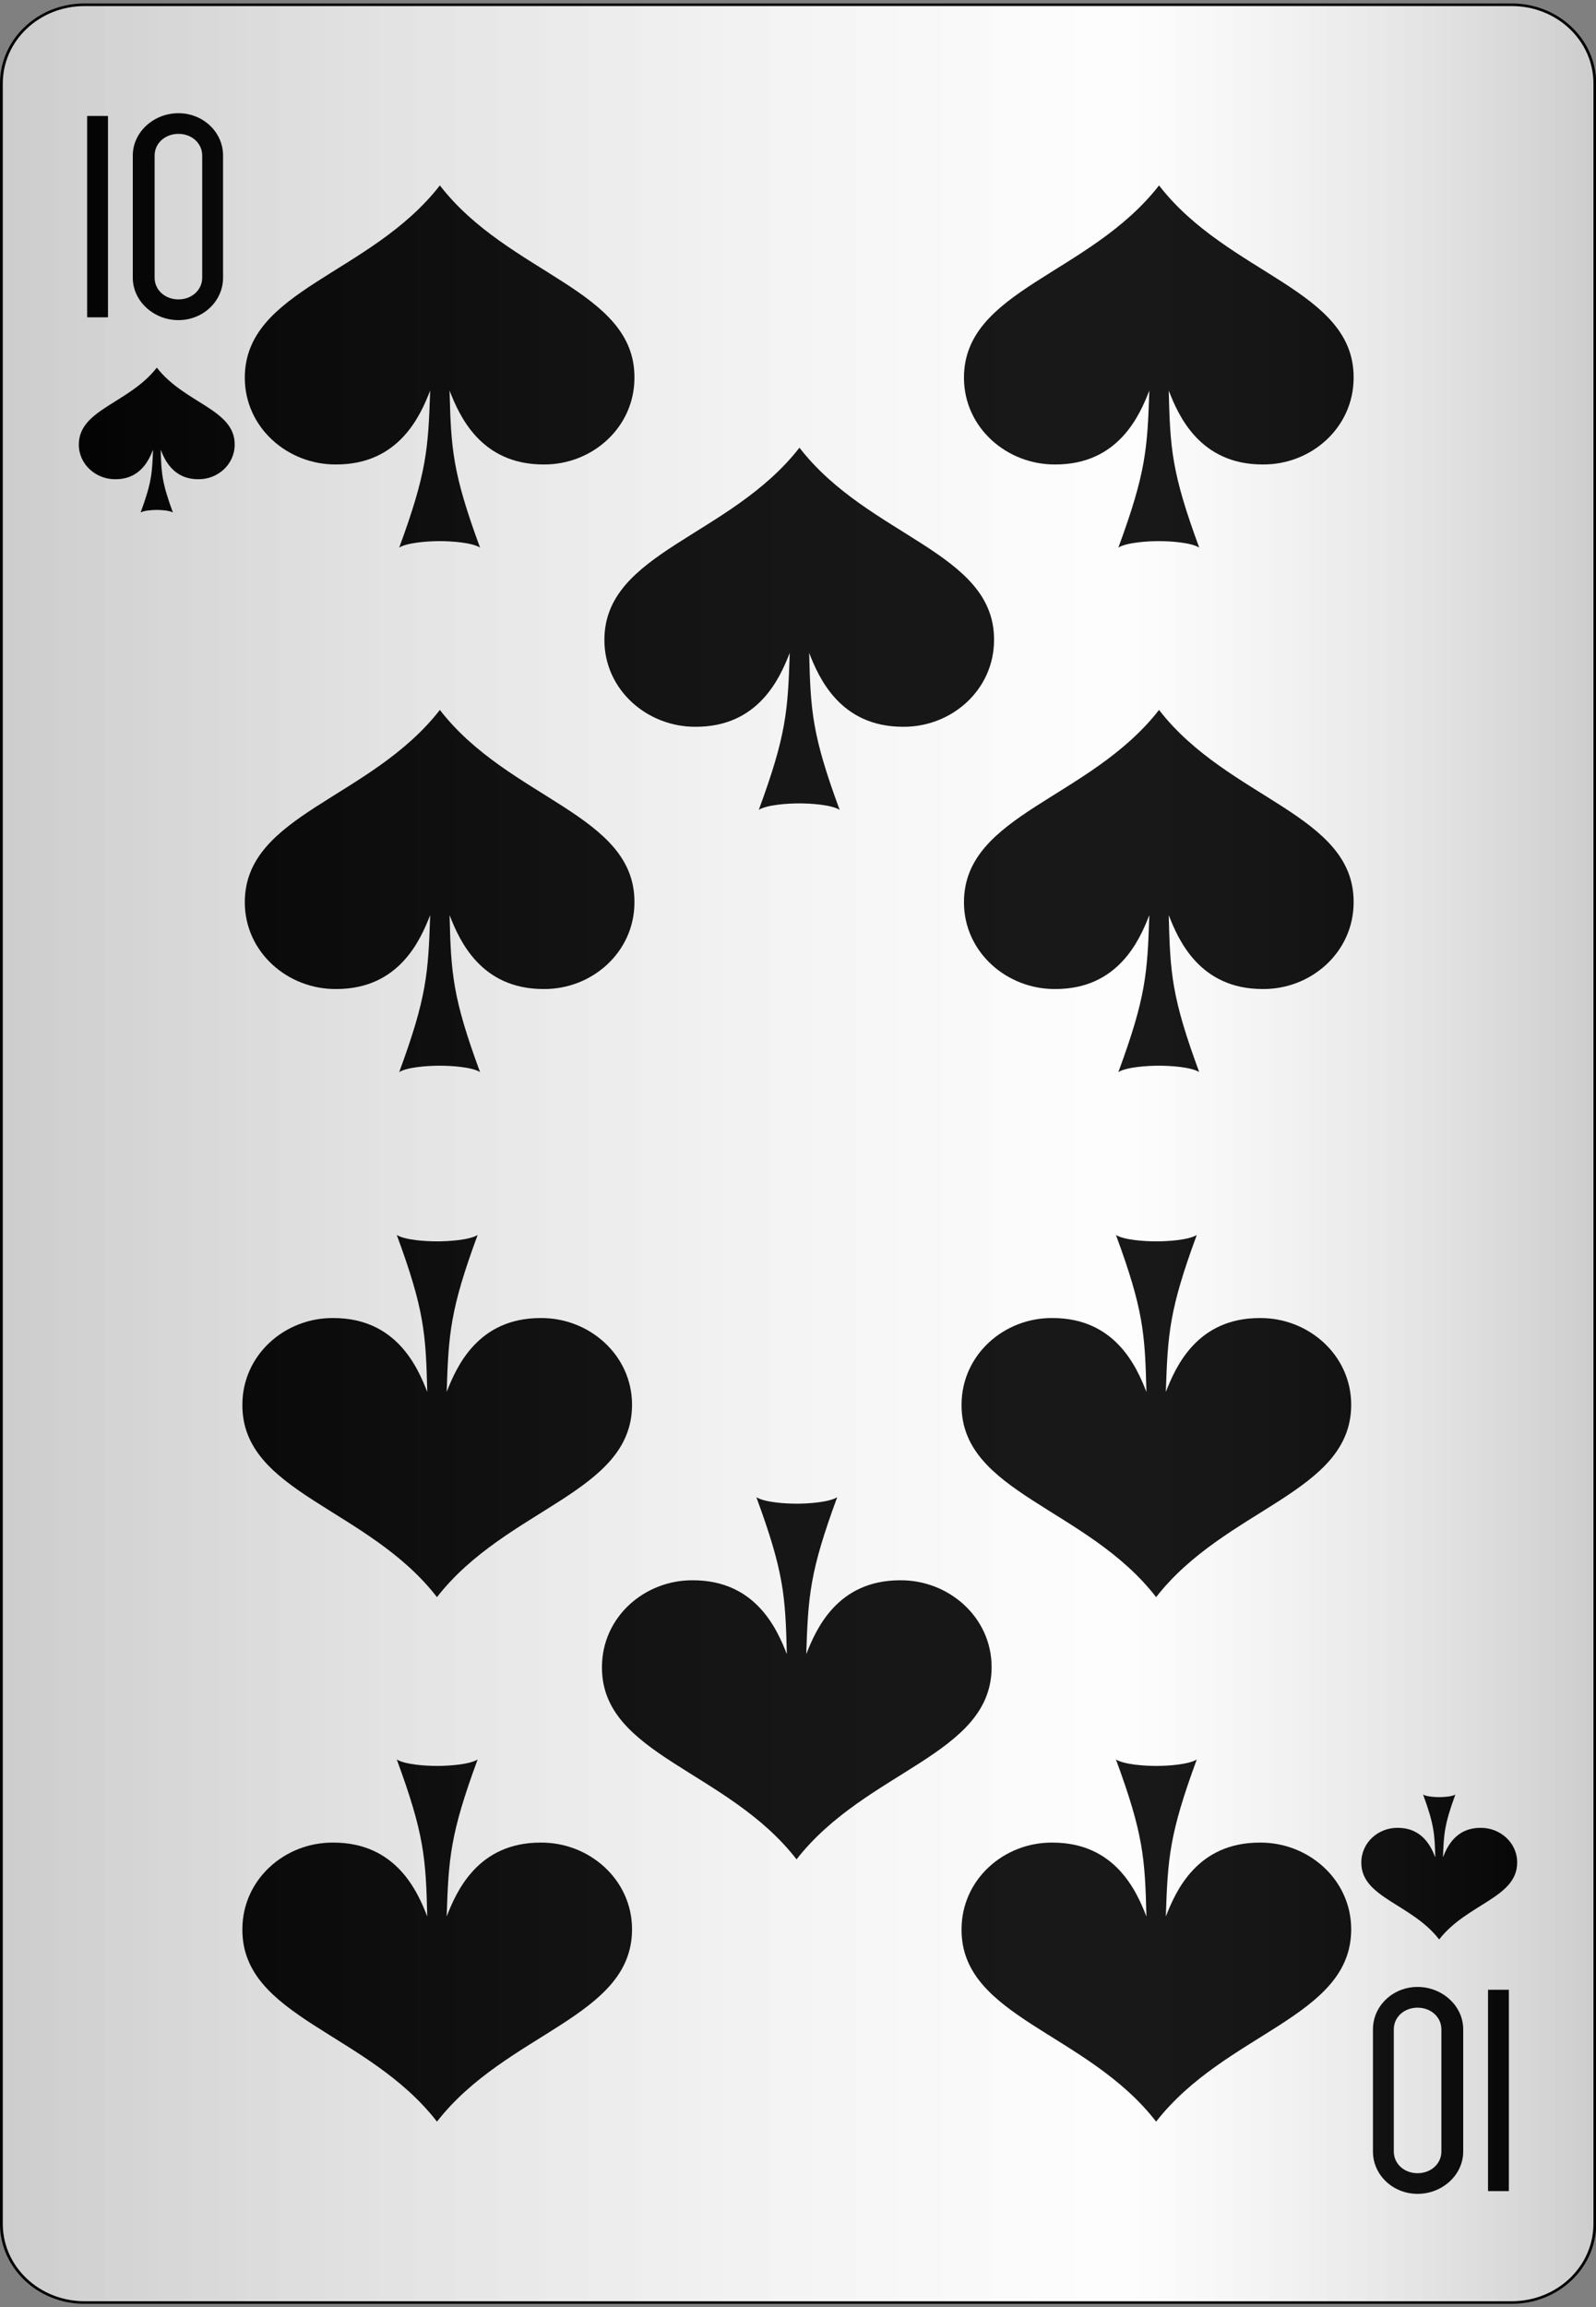 <?xml version="1.0" encoding="UTF-8"?>
<svg xmlns="http://www.w3.org/2000/svg" xmlns:xlink="http://www.w3.org/1999/xlink" width="90px" height="130px" viewBox="0 0 90 130" version="1.1">
<rect x="0" y="0" width="90" height="130" fill="#808080" stroke="none"/>
<defs>
<linearGradient id="linear0" gradientUnits="userSpaceOnUse" x1="0" y1="0" x2="1" y2="0" gradientTransform="matrix(89.844,0,0,129.462,0.078,0.269)">
<stop offset="0" style="stop-color:rgb(0%,0%,0%);stop-opacity:0.2;"/>
<stop offset="0.7" style="stop-color:rgb(93.333%,93.333%,93.333%);stop-opacity:0.1;"/>
<stop offset="1" style="stop-color:rgb(0%,0%,0%);stop-opacity:0.2;"/>
</linearGradient>
</defs>
<g id="surface1">
<path style="fill-rule:nonzero;fill:rgb(100%,100%,100%);fill-opacity:1;stroke-width:0.1;stroke-linecap:butt;stroke-linejoin:miter;stroke:rgb(0%,0%,0%);stroke-opacity:1;stroke-miterlimit:4;" d="M 3.2 0.2 L 54.8 0.2 C 56.458 0.2 57.8 1.543 57.8 3.2 L 57.8 84.8 C 57.8 86.457 56.458 87.8 54.8 87.8 L 3.2 87.8 C 1.542 87.8 0.2 86.457 0.2 84.8 L 0.2 3.2 C 0.2 1.543 1.542 0.2 3.2 0.2 Z M 3.2 0.2 " transform="matrix(1.56,0,0,1.478,-0.234,-0.026)"/>
<path style=" stroke:none;fill-rule:nonzero;fill:rgb(0%,0%,0%);fill-opacity:1;" d="M 8.844 28.734 C 9.109 28.734 9.566 28.766 9.75 28.879 C 9.129 27.191 9.098 26.652 9.062 25.34 C 9.281 25.898 9.762 27.004 11.184 27.004 C 12.273 27.016 13.234 26.176 13.234 25.051 C 13.246 23.062 10.406 22.734 8.844 20.715 C 7.273 22.734 4.445 23.062 4.445 25.051 C 4.445 26.176 5.418 27.016 6.508 27.004 C 7.93 27.004 8.41 25.898 8.629 25.34 C 8.582 26.652 8.551 27.191 7.93 28.879 C 8.113 28.766 8.582 28.734 8.836 28.734 "/>
<path style=" stroke:none;fill-rule:nonzero;fill:rgb(0%,0%,0%);fill-opacity:1;" d="M 81.156 101.266 C 80.891 101.266 80.434 101.234 80.25 101.121 C 80.871 102.809 80.902 103.348 80.938 104.66 C 80.719 104.102 80.238 102.996 78.816 102.996 C 77.727 102.984 76.766 103.82 76.766 104.949 C 76.754 106.938 79.594 107.266 81.156 109.285 C 82.727 107.266 85.555 106.938 85.555 104.949 C 85.555 103.82 84.582 102.984 83.492 102.996 C 82.07 102.996 81.59 104.102 81.371 104.66 C 81.418 103.348 81.449 102.809 82.07 101.121 C 81.887 101.234 81.418 101.266 81.164 101.266 "/>
<path style=" stroke:none;fill-rule:nonzero;fill:rgb(0%,0%,0%);fill-opacity:1;" d="M 24.805 30.492 C 25.461 30.492 26.605 30.57 27.07 30.855 C 25.516 26.637 25.434 25.293 25.352 22.008 C 25.895 23.406 27.098 26.172 30.645 26.172 C 33.375 26.199 35.777 24.105 35.777 21.285 C 35.805 16.32 28.707 15.492 24.805 10.449 C 20.875 15.492 13.805 16.32 13.805 21.285 C 13.805 24.105 16.234 26.199 18.965 26.172 C 22.512 26.172 23.711 23.406 24.258 22.008 C 24.148 25.293 24.066 26.637 22.512 30.855 C 22.977 30.57 24.148 30.492 24.777 30.492 "/>
<path style=" stroke:none;fill-rule:nonzero;fill:rgb(0%,0%,0%);fill-opacity:1;" d="M 24.641 99.508 C 23.984 99.508 22.84 99.43 22.375 99.145 C 23.93 103.363 24.012 104.707 24.094 107.992 C 23.551 106.594 22.348 103.828 18.801 103.828 C 16.07 103.801 13.668 105.895 13.668 108.715 C 13.641 113.68 20.738 114.508 24.641 119.551 C 28.57 114.508 35.641 113.68 35.641 108.715 C 35.641 105.895 33.211 103.801 30.48 103.828 C 26.934 103.828 25.734 106.594 25.188 107.992 C 25.297 104.707 25.379 103.363 26.934 99.145 C 26.469 99.43 25.297 99.508 24.668 99.508 "/>
<path style=" stroke:none;fill-rule:nonzero;fill:rgb(0%,0%,0%);fill-opacity:1;" d="M 24.805 60.051 C 25.461 60.051 26.605 60.125 27.07 60.41 C 25.516 56.195 25.434 54.852 25.352 51.566 C 25.895 52.961 27.098 55.73 30.645 55.73 C 33.375 55.758 35.777 53.66 35.777 50.844 C 35.805 45.875 28.707 45.047 24.805 40.004 C 20.875 45.047 13.805 45.875 13.805 50.844 C 13.805 53.66 16.234 55.758 18.965 55.73 C 22.512 55.73 23.711 52.961 24.258 51.566 C 24.148 54.852 24.066 56.195 22.512 60.41 C 22.977 60.125 24.148 60.051 24.777 60.051 "/>
<path style=" stroke:none;fill-rule:nonzero;fill:rgb(0%,0%,0%);fill-opacity:1;" d="M 24.641 69.949 C 23.984 69.949 22.84 69.875 22.375 69.59 C 23.93 73.805 24.012 75.148 24.094 78.434 C 23.551 77.039 22.348 74.27 18.801 74.27 C 16.07 74.242 13.668 76.34 13.668 79.156 C 13.641 84.125 20.738 84.953 24.641 89.996 C 28.57 84.953 35.641 84.125 35.641 79.156 C 35.641 76.34 33.211 74.242 30.48 74.27 C 26.934 74.27 25.734 77.039 25.188 78.434 C 25.297 75.148 25.379 73.805 26.934 69.59 C 26.469 69.875 25.297 69.949 24.668 69.949 "/>
<path style=" stroke:none;fill-rule:nonzero;fill:rgb(0%,0%,0%);fill-opacity:1;" d="M 45.082 45.27 C 45.738 45.27 46.883 45.348 47.348 45.633 C 45.793 41.418 45.711 40.07 45.629 36.789 C 46.172 38.184 47.375 40.953 50.922 40.953 C 53.652 40.977 56.055 38.883 56.055 36.062 C 56.082 31.098 48.984 30.27 45.082 25.227 C 41.152 30.27 34.082 31.098 34.082 36.062 C 34.082 38.883 36.512 40.977 39.242 40.953 C 42.789 40.953 43.988 38.184 44.535 36.789 C 44.426 40.07 44.344 41.418 42.789 45.633 C 43.254 45.348 44.426 45.27 45.055 45.27 "/>
<path style=" stroke:none;fill-rule:nonzero;fill:rgb(0%,0%,0%);fill-opacity:1;" d="M 44.918 84.73 C 44.262 84.73 43.117 84.652 42.652 84.367 C 44.207 88.582 44.289 89.93 44.371 93.211 C 43.828 91.816 42.625 89.047 39.078 89.047 C 36.348 89.023 33.945 91.117 33.945 93.938 C 33.918 98.902 41.016 99.73 44.918 104.773 C 48.848 99.73 55.918 98.902 55.918 93.938 C 55.918 91.117 53.488 89.023 50.758 89.047 C 47.211 89.047 46.012 91.816 45.465 93.211 C 45.574 89.93 45.656 88.582 47.211 84.367 C 46.746 84.652 45.574 84.73 44.945 84.73 "/>
<path style=" stroke:none;fill-rule:nonzero;fill:rgb(0%,0%,0%);fill-opacity:1;" d="M 65.195 99.508 C 64.539 99.508 63.395 99.43 62.93 99.145 C 64.484 103.363 64.566 104.707 64.648 107.992 C 64.105 106.594 62.902 103.828 59.355 103.828 C 56.625 103.801 54.223 105.895 54.223 108.715 C 54.195 113.68 61.293 114.508 65.195 119.551 C 69.125 114.508 76.195 113.68 76.195 108.715 C 76.195 105.895 73.766 103.801 71.035 103.828 C 67.488 103.828 66.289 106.594 65.742 107.992 C 65.852 104.707 65.934 103.363 67.488 99.145 C 67.023 99.43 65.852 99.508 65.223 99.508 "/>
<path style=" stroke:none;fill-rule:nonzero;fill:rgb(0%,0%,0%);fill-opacity:1;" d="M 65.359 30.492 C 66.016 30.492 67.16 30.57 67.625 30.855 C 66.07 26.637 65.988 25.293 65.906 22.008 C 66.449 23.406 67.652 26.172 71.199 26.172 C 73.93 26.199 76.332 24.105 76.332 21.285 C 76.359 16.32 69.262 15.492 65.359 10.449 C 61.43 15.492 54.359 16.32 54.359 21.285 C 54.359 24.105 56.789 26.199 59.52 26.172 C 63.066 26.172 64.266 23.406 64.812 22.008 C 64.703 25.293 64.621 26.637 63.066 30.855 C 63.531 30.57 64.703 30.492 65.332 30.492 "/>
<path style=" stroke:none;fill-rule:nonzero;fill:rgb(0%,0%,0%);fill-opacity:1;" d="M 65.195 69.949 C 64.539 69.949 63.395 69.875 62.93 69.59 C 64.484 73.805 64.566 75.148 64.648 78.434 C 64.105 77.039 62.902 74.27 59.355 74.27 C 56.625 74.242 54.223 76.34 54.223 79.156 C 54.195 84.125 61.293 84.953 65.195 89.996 C 69.125 84.953 76.195 84.125 76.195 79.156 C 76.195 76.34 73.766 74.242 71.035 74.27 C 67.488 74.27 66.289 77.039 65.742 78.434 C 65.852 75.148 65.934 73.805 67.488 69.59 C 67.023 69.875 65.852 69.949 65.223 69.949 "/>
<path style=" stroke:none;fill-rule:nonzero;fill:rgb(0%,0%,0%);fill-opacity:1;" d="M 65.359 60.051 C 66.016 60.051 67.16 60.125 67.625 60.41 C 66.07 56.195 65.988 54.852 65.906 51.566 C 66.449 52.961 67.652 55.73 71.199 55.73 C 73.93 55.758 76.332 53.66 76.332 50.844 C 76.359 45.875 69.262 45.047 65.359 40.004 C 61.43 45.047 54.359 45.875 54.359 50.844 C 54.359 53.66 56.789 55.758 59.52 55.73 C 63.066 55.73 64.266 52.961 64.812 51.566 C 64.703 54.852 64.621 56.195 63.066 60.41 C 63.531 60.125 64.703 60.051 65.332 60.051 "/>
<path style=" stroke:none;fill-rule:nonzero;fill:rgb(0%,0%,0%);fill-opacity:1;" d="M 10.062 6.379 C 8.668 6.379 7.488 7.445 7.488 8.762 L 7.488 15.652 C 7.488 16.969 8.668 18.039 10.062 18.039 C 11.453 18.039 12.578 16.969 12.578 15.652 L 12.578 8.762 C 12.578 7.445 11.453 6.379 10.062 6.379 Z M 4.914 6.535 L 4.914 17.879 L 6.09 17.879 L 6.09 6.535 Z M 10.062 7.543 C 10.82 7.543 11.402 8.078 11.402 8.762 L 11.402 15.652 C 11.402 16.336 10.82 16.871 10.062 16.871 C 9.305 16.871 8.719 16.336 8.719 15.652 L 8.719 8.762 C 8.719 8.078 9.305 7.543 10.062 7.543 Z M 10.062 7.543 "/>
<path style=" stroke:none;fill-rule:nonzero;fill:rgb(0%,0%,0%);fill-opacity:1;" d="M 79.938 123.621 C 81.332 123.621 82.512 122.555 82.512 121.238 L 82.512 114.348 C 82.512 113.031 81.332 111.961 79.938 111.961 C 78.547 111.961 77.422 113.031 77.422 114.348 L 77.422 121.238 C 77.422 122.555 78.547 123.621 79.938 123.621 Z M 85.086 123.465 L 85.086 112.121 L 83.91 112.121 L 83.91 123.465 Z M 79.938 122.457 C 79.18 122.457 78.598 121.922 78.598 121.238 L 78.598 114.348 C 78.598 113.664 79.18 113.129 79.938 113.129 C 80.695 113.129 81.281 113.664 81.281 114.348 L 81.281 121.238 C 81.281 121.922 80.695 122.457 79.938 122.457 Z M 79.938 122.457 "/>
<path style=" stroke:none;fill-rule:nonzero;fill:url(#linear0);" d="M 4.758 0.27 L 85.242 0.27 C 87.828 0.27 89.922 2.254 89.922 4.703 L 89.922 125.297 C 89.922 127.746 87.828 129.73 85.242 129.73 L 4.758 129.73 C 2.172 129.73 0.078 127.746 0.078 125.297 L 0.078 4.703 C 0.078 2.254 2.172 0.27 4.758 0.27 Z M 4.758 0.27 "/>
</g>
</svg>

